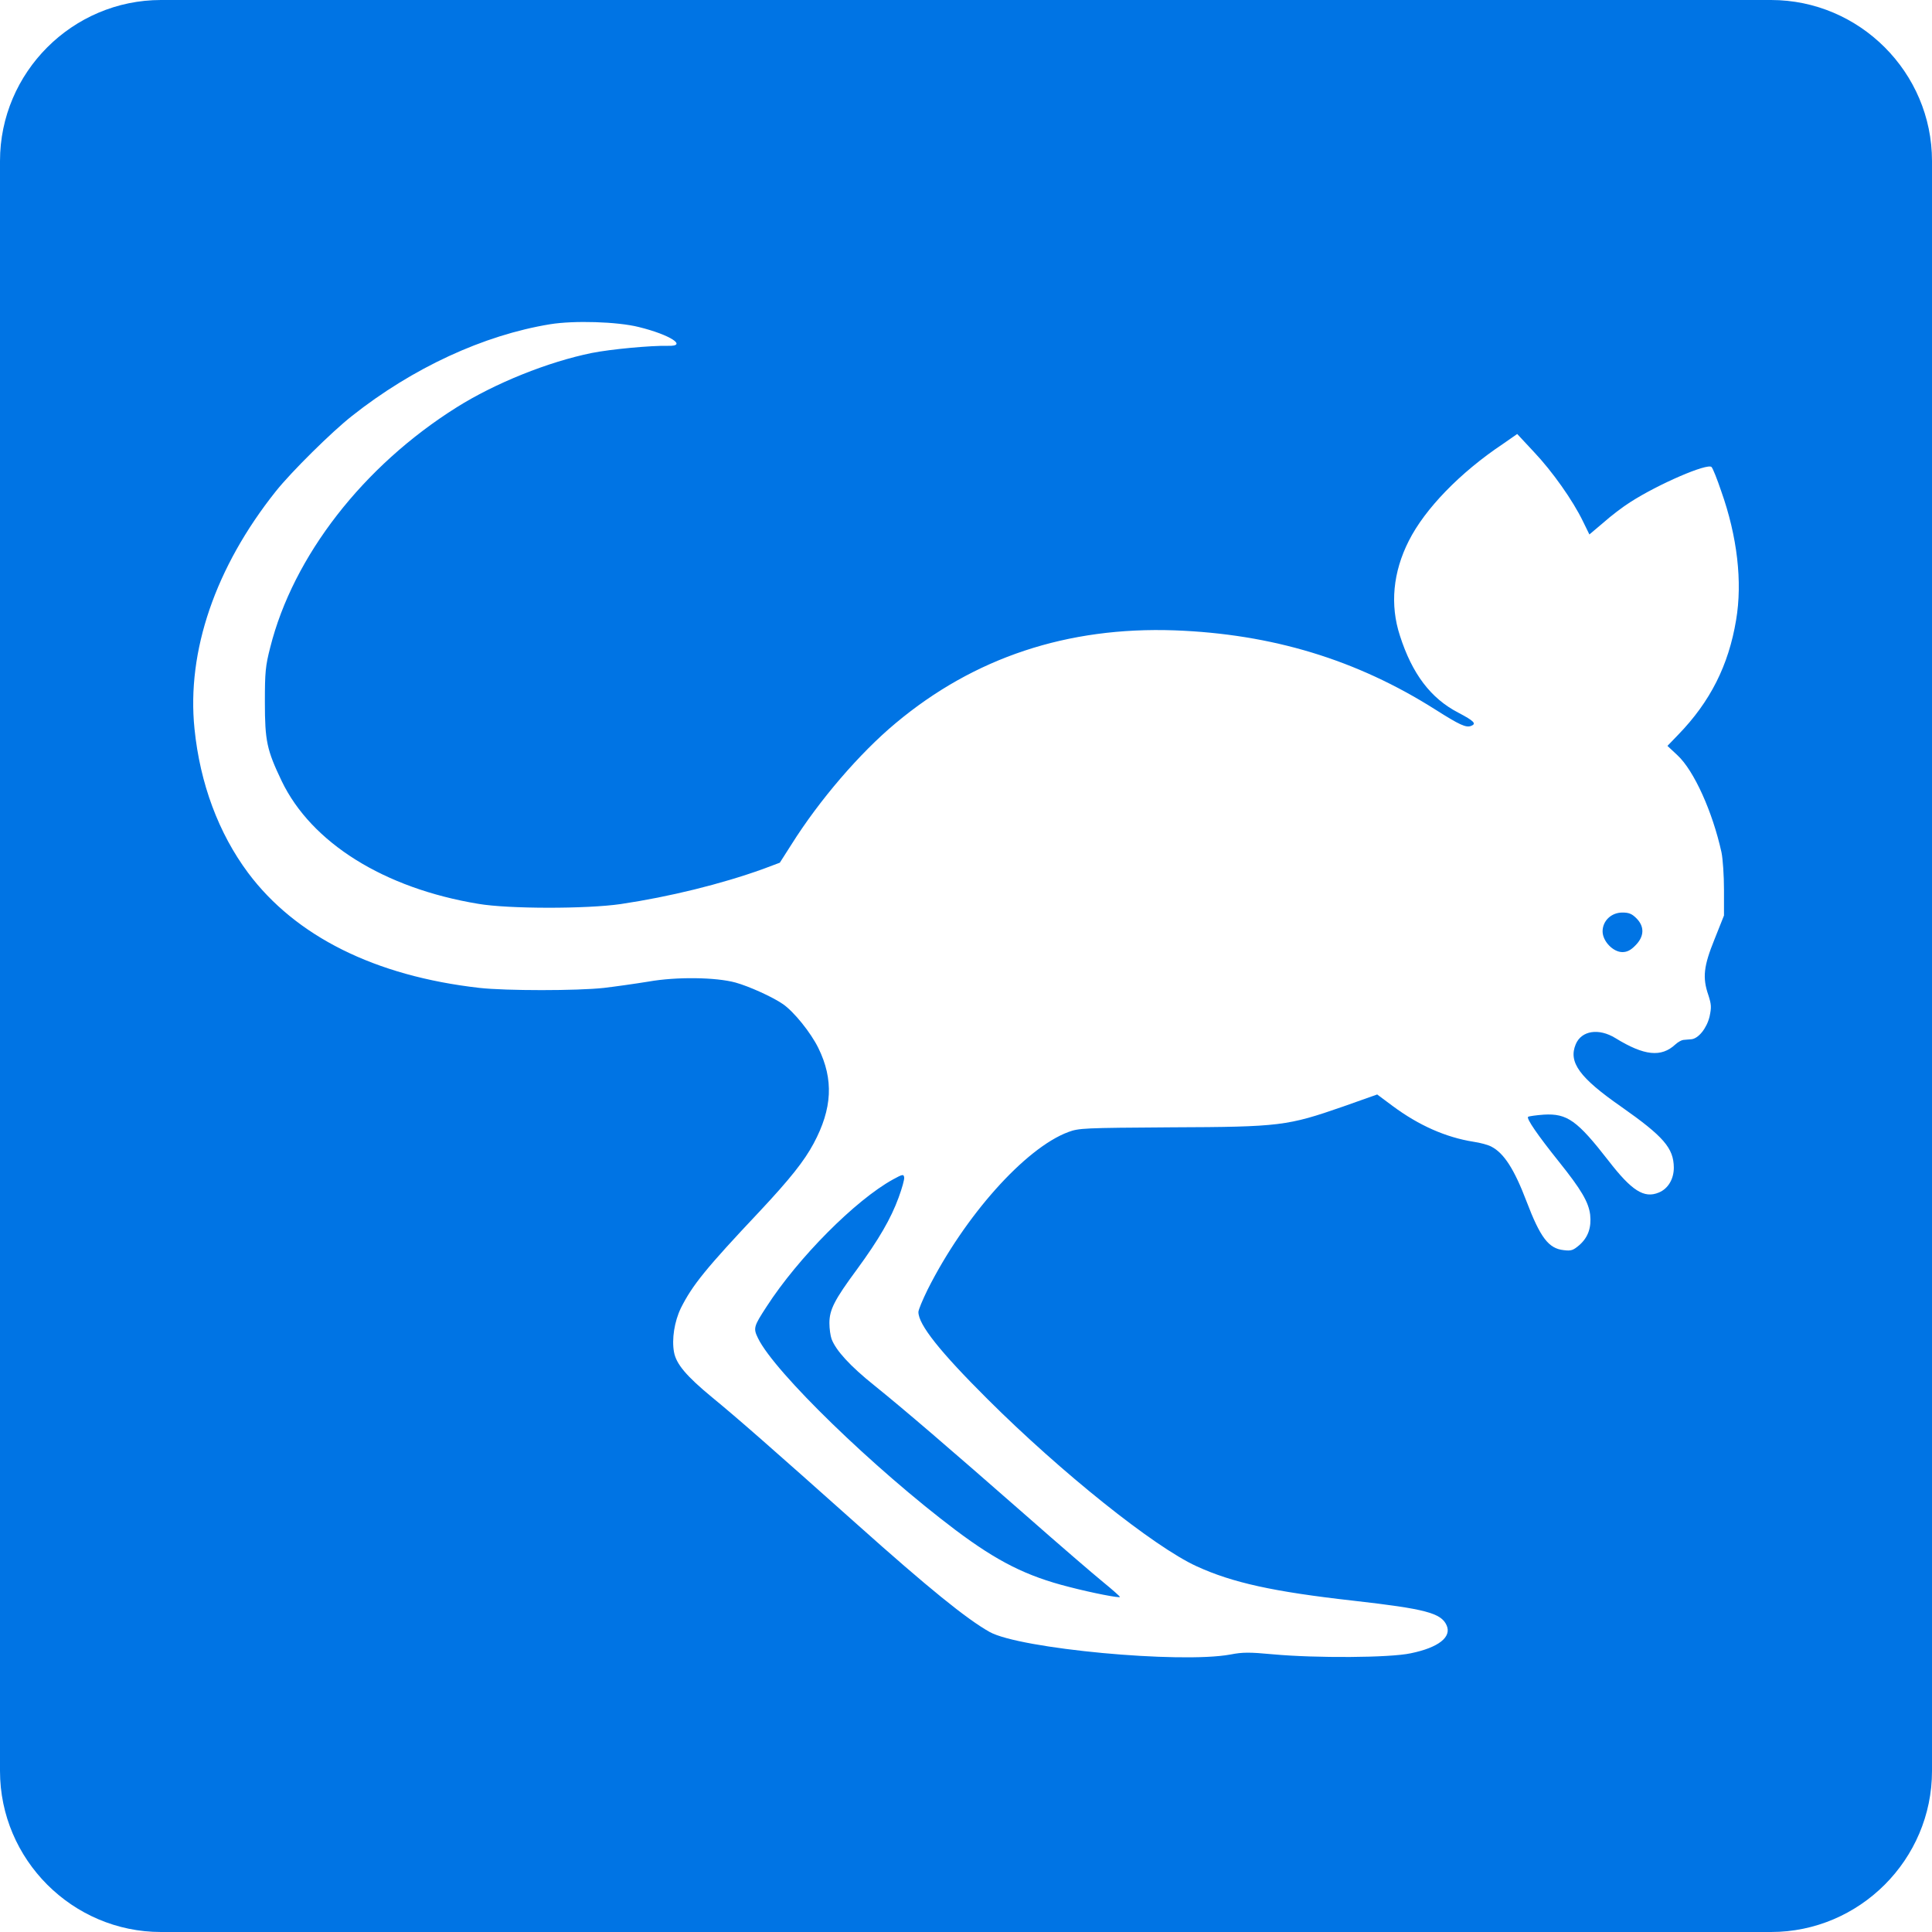 <svg width="30" height="30" viewBox="0 0 30 30" fill="none" xmlns="http://www.w3.org/2000/svg">
    <path fill-rule="evenodd" clip-rule="evenodd" d="M30 2.5C30 1.125 28.875 0 27.5 0H2.5C1.125 0 0 1.125 0 2.5V27.5C0 28.875 1.125 30 2.5 30H27.5C28.875 30 30 28.875 30 27.5V2.5ZM5.464 6.46C6.41 5.711 7.509 5.204 8.541 5.035C8.915 4.974 9.588 4.995 9.919 5.078C10.408 5.198 10.684 5.379 10.374 5.37C10.107 5.364 9.486 5.422 9.189 5.481C8.51 5.619 7.687 5.95 7.091 6.325C5.639 7.237 4.552 8.637 4.196 10.053C4.122 10.341 4.113 10.436 4.113 10.9C4.113 11.508 4.144 11.646 4.374 12.128C4.835 13.086 5.961 13.793 7.429 14.035C7.899 14.115 9.112 14.115 9.64 14.038C10.398 13.925 11.197 13.728 11.845 13.495L12.109 13.396L12.287 13.117C12.723 12.423 13.349 11.695 13.908 11.229C15.127 10.209 16.576 9.73 18.238 9.788C19.751 9.844 21.066 10.243 22.291 11.02C22.668 11.259 22.764 11.302 22.843 11.272C22.932 11.238 22.889 11.195 22.644 11.066C22.217 10.845 21.928 10.464 21.738 9.871C21.581 9.392 21.63 8.883 21.876 8.398C22.125 7.903 22.671 7.338 23.338 6.893L23.559 6.739L23.82 7.019C24.102 7.317 24.422 7.768 24.581 8.097L24.68 8.299L24.898 8.115C25.014 8.011 25.201 7.869 25.312 7.799C25.751 7.516 26.513 7.188 26.577 7.252C26.596 7.271 26.663 7.436 26.727 7.627C26.976 8.327 27.059 9.036 26.958 9.629C26.841 10.332 26.556 10.897 26.058 11.41L25.892 11.582L26.049 11.729C26.304 11.966 26.592 12.604 26.731 13.234C26.752 13.335 26.77 13.596 26.77 13.817V14.216L26.623 14.585C26.454 15.002 26.433 15.18 26.528 15.454C26.574 15.598 26.577 15.641 26.546 15.785C26.503 15.966 26.371 16.132 26.258 16.138C26.242 16.14 26.224 16.141 26.206 16.142C26.181 16.144 26.156 16.146 26.138 16.148C26.11 16.151 26.055 16.181 26.015 16.218C25.797 16.421 25.533 16.396 25.085 16.12C24.824 15.96 24.557 16.003 24.468 16.215C24.351 16.494 24.526 16.734 25.174 17.185C25.834 17.649 25.988 17.827 25.991 18.131C25.991 18.309 25.901 18.46 25.757 18.518C25.53 18.613 25.337 18.49 24.977 18.024C24.492 17.4 24.336 17.287 23.973 17.308C23.85 17.317 23.74 17.333 23.728 17.342C23.7 17.37 23.878 17.628 24.207 18.039C24.554 18.472 24.667 18.665 24.692 18.862C24.713 19.061 24.661 19.212 24.526 19.332C24.428 19.415 24.4 19.427 24.28 19.412C24.047 19.387 23.918 19.218 23.703 18.653C23.513 18.153 23.353 17.907 23.16 17.806C23.11 17.778 22.985 17.744 22.88 17.729C22.453 17.661 22.033 17.477 21.624 17.173L21.385 16.995L20.857 17.182C19.991 17.483 19.877 17.499 18.191 17.505C16.822 17.514 16.754 17.517 16.589 17.578C15.919 17.827 14.977 18.883 14.402 20.029C14.326 20.185 14.261 20.339 14.261 20.373C14.261 20.569 14.596 20.99 15.333 21.724C16.475 22.863 17.921 24.02 18.581 24.321C19.137 24.576 19.776 24.717 21.019 24.856C22.128 24.982 22.377 25.046 22.462 25.236C22.546 25.418 22.34 25.583 21.907 25.672C21.581 25.743 20.43 25.749 19.767 25.688C19.401 25.654 19.294 25.654 19.107 25.691C18.323 25.835 15.836 25.602 15.367 25.341C15.01 25.141 14.409 24.653 13.312 23.673C11.974 22.479 11.448 22.018 11.059 21.699C10.656 21.367 10.5 21.18 10.466 20.996C10.429 20.793 10.472 20.52 10.573 20.311C10.752 19.955 10.957 19.7 11.796 18.81C12.268 18.306 12.489 18.027 12.634 17.756C12.925 17.213 12.947 16.762 12.707 16.273C12.588 16.031 12.327 15.709 12.158 15.592C11.992 15.478 11.63 15.315 11.421 15.257C11.117 15.174 10.506 15.165 10.07 15.242C9.867 15.275 9.557 15.319 9.379 15.34C8.961 15.386 7.856 15.386 7.445 15.34C5.823 15.156 4.589 14.539 3.852 13.553C3.395 12.939 3.106 12.168 3.02 11.315C2.897 10.114 3.345 8.806 4.282 7.63C4.521 7.329 5.151 6.706 5.464 6.46ZM25.395 14.68C25.533 14.542 25.539 14.388 25.41 14.259C25.34 14.189 25.294 14.17 25.192 14.17C25.02 14.17 24.885 14.299 24.885 14.462C24.885 14.615 25.048 14.784 25.192 14.784C25.263 14.784 25.321 14.757 25.395 14.68ZM13.306 19.712C13.647 19.246 13.834 18.923 13.954 18.595C14.006 18.453 14.046 18.312 14.04 18.282C14.031 18.229 14.015 18.233 13.865 18.315C13.285 18.635 12.397 19.525 11.903 20.29C11.703 20.597 11.694 20.624 11.771 20.781C12.026 21.306 13.567 22.801 14.838 23.759C15.489 24.248 15.941 24.475 16.598 24.641C16.963 24.736 17.393 24.819 17.39 24.797C17.39 24.788 17.27 24.681 17.126 24.564C16.979 24.444 16.444 23.984 15.938 23.538C14.691 22.445 14.046 21.892 13.579 21.515C13.199 21.211 12.981 20.971 12.913 20.793C12.895 20.744 12.879 20.634 12.879 20.545C12.879 20.336 12.959 20.182 13.306 19.712Z" fill="#0074E4"/>
</svg>
